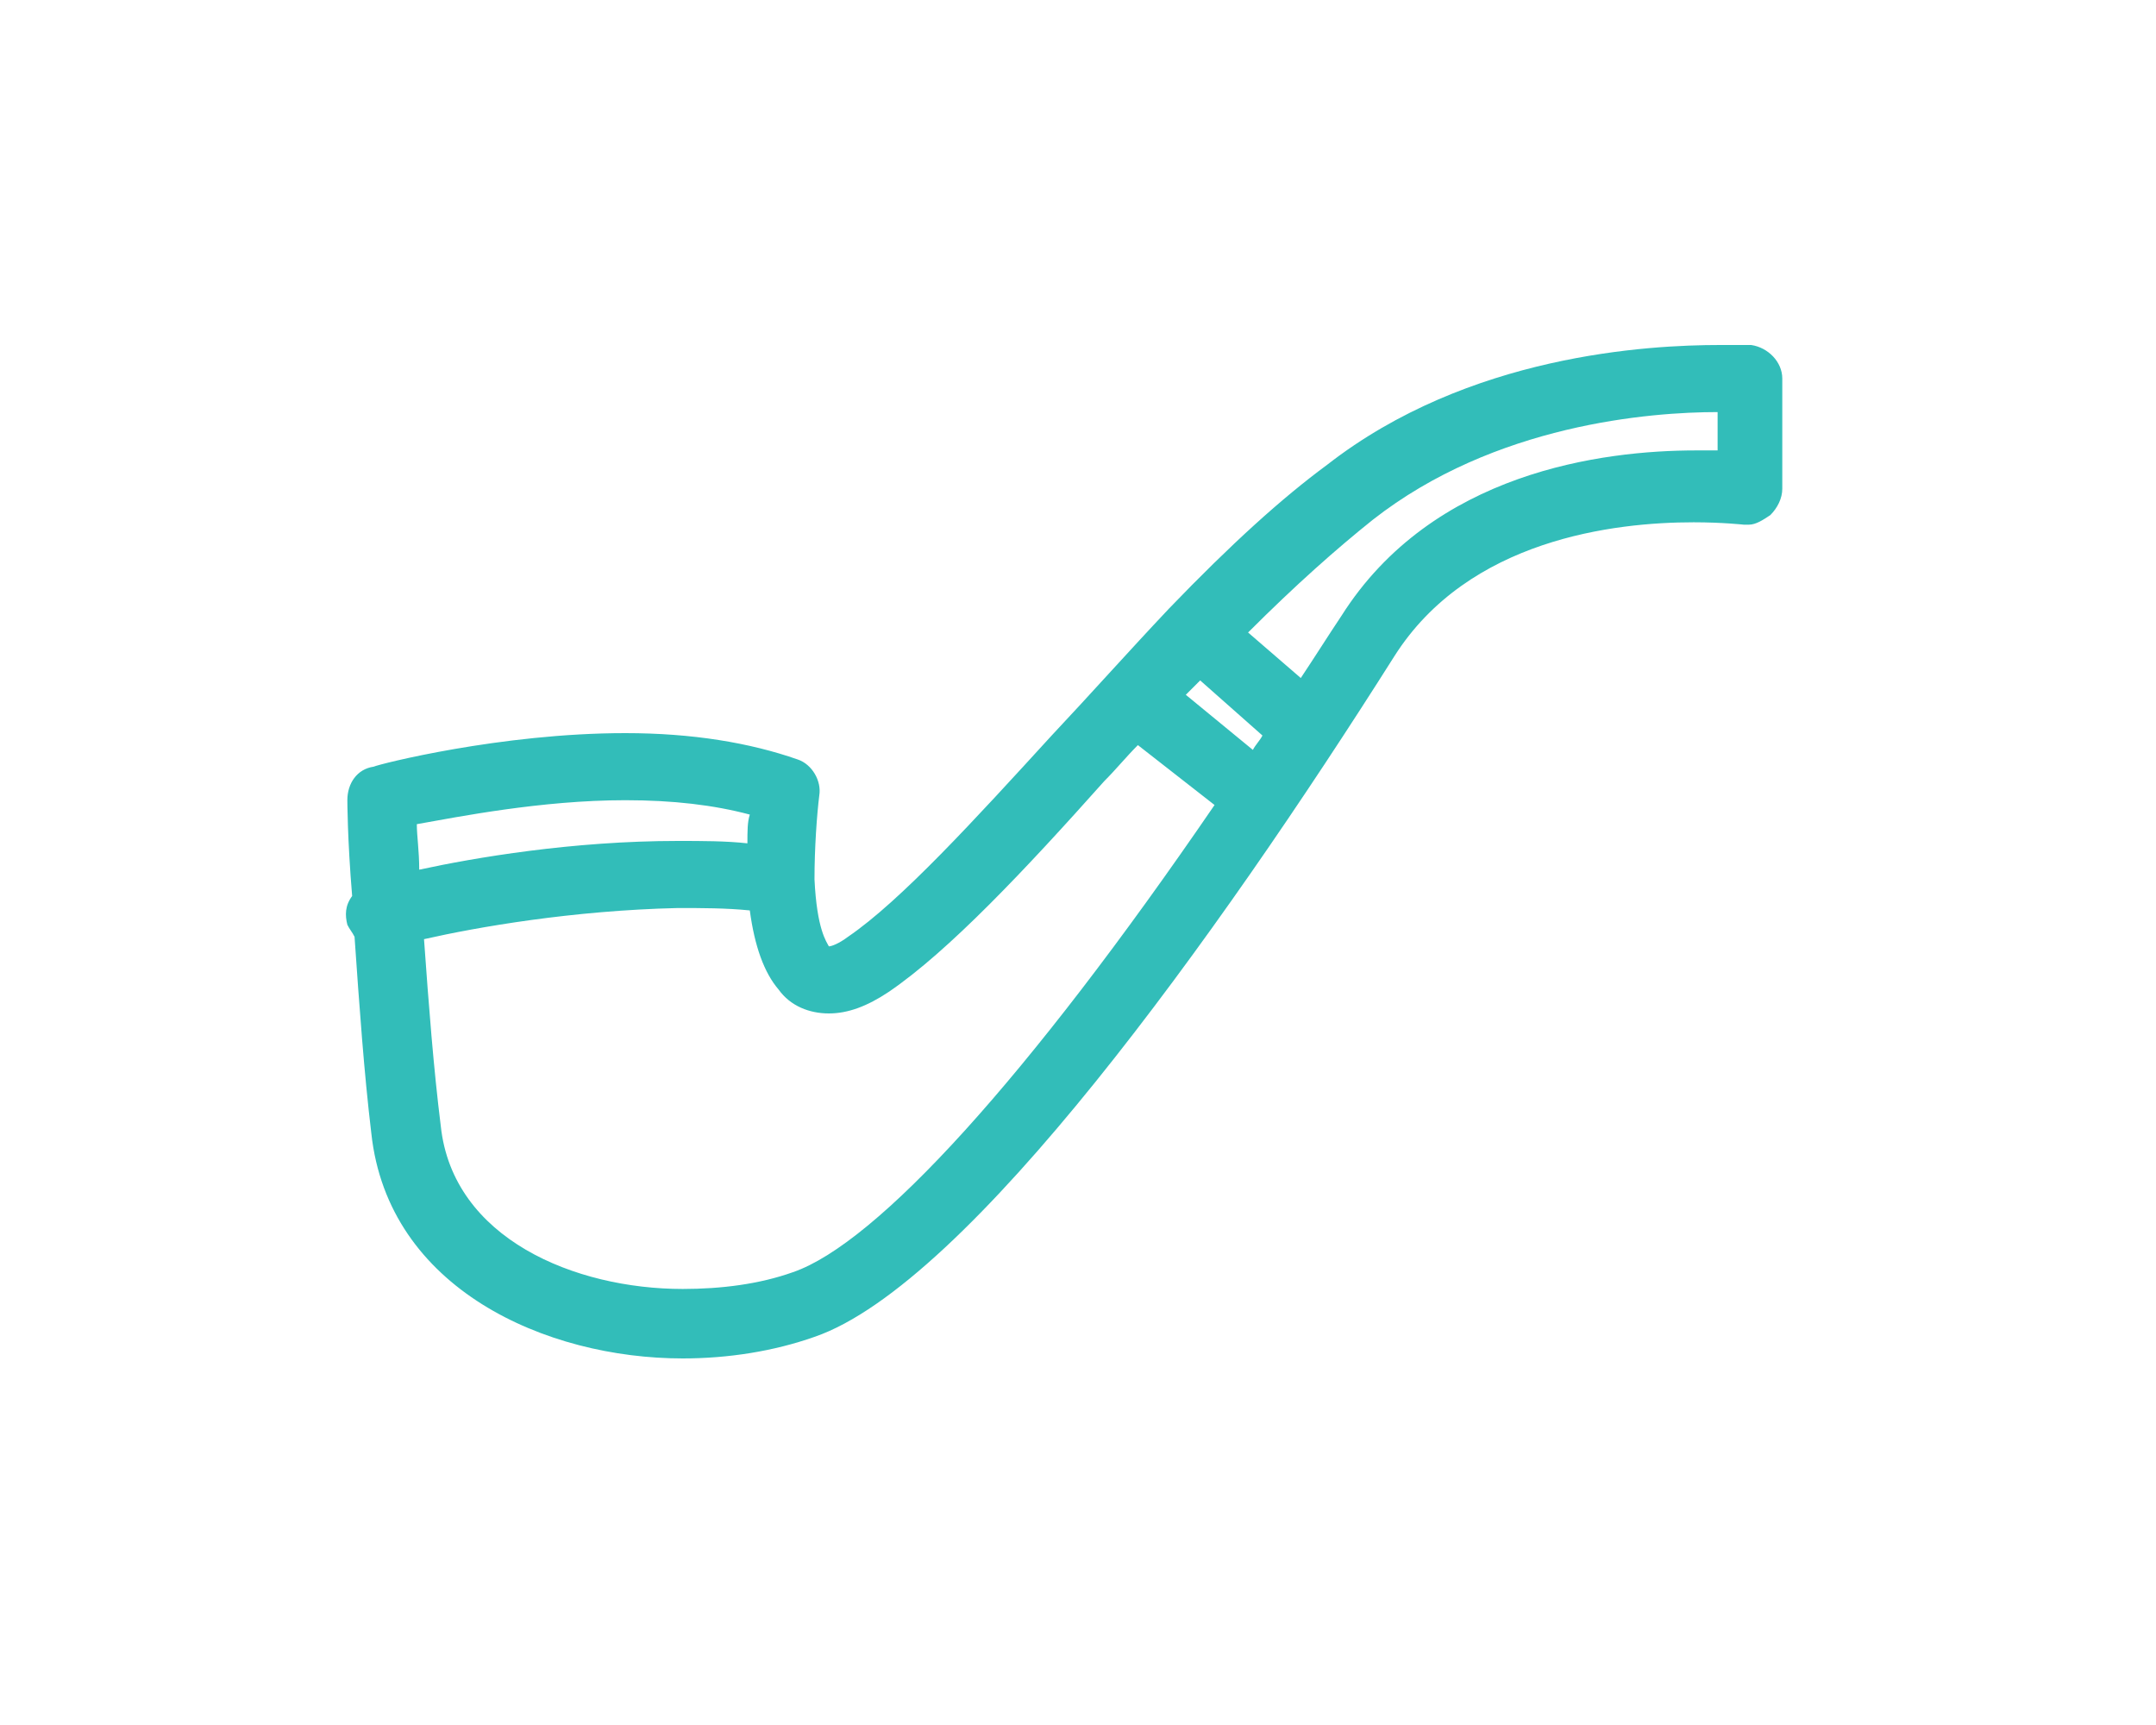 <?xml version="1.0" encoding="utf-8"?>
<!-- Generator: Adobe Illustrator 21.1.0, SVG Export Plug-In . SVG Version: 6.00 Build 0)  -->
<svg version="1.1" id="Layer_4" xmlns="http://www.w3.org/2000/svg" xmlns:xlink="http://www.w3.org/1999/xlink" x="0px" y="0px"
	 width="90px" height="72px" viewBox="0 0 90 72" enable-background="new 0 0 90 72" xml:space="preserve">
<path fill="#32BDB9" d="M28.5,56.7c-5.7,0-12.3-2.9-13-9.4c-0.3-2.5-0.5-5.3-0.7-8.2c-0.1-0.2-0.2-0.3-0.3-0.5
	c-0.1-0.4-0.1-0.8,0.2-1.2c-0.2-2.4-0.2-4-0.2-4c0-0.7,0.4-1.3,1.1-1.4c0.2-0.1,5.3-1.4,10.5-1.4c2.8,0,5.2,0.4,7.2,1.1
	c0.6,0.2,1,0.9,0.9,1.5C34.1,34,34,35.4,34,36.7l0,0c0.1,2.1,0.5,2.6,0.6,2.8l0,0c0.1,0,0.4-0.1,0.8-0.4c2.2-1.5,5.3-4.9,8.5-8.4
	c1.6-1.7,3.2-3.5,4.9-5.3c2.6-2.7,4.7-4.6,6.6-6c5.9-4.6,13.4-5,16.4-5c0.8,0,1.3,0,1.3,0c0.7,0.1,1.3,0.7,1.3,1.4v4.6
	c0,0.4-0.2,0.8-0.5,1.1c-0.3,0.2-0.6,0.4-0.9,0.4c-0.1,0-0.1,0-0.2,0c0,0-0.9-0.1-2.1-0.1c-3.3,0-9.4,0.7-12.5,5.6
	C50.8,39.1,40.4,53.6,34,55.8C32.3,56.4,30.4,56.7,28.5,56.7L28.5,56.7z M17.7,39.2c0.2,2.8,0.4,5.4,0.7,7.8
	c0.5,4.7,5.6,6.8,10.1,6.8c1.6,0,3.2-0.2,4.6-0.7c3.5-1.2,9.8-8.1,17.6-19.5l-3.2-2.5c-0.5,0.5-0.9,1-1.4,1.5
	c-3.3,3.7-6.5,7.1-9,8.8c-0.9,0.6-1.7,0.9-2.5,0.9s-1.6-0.3-2.1-1c-0.6-0.7-1-1.8-1.2-3.3c-1-0.1-2-0.1-3-0.1
	C23.9,38,19.9,38.7,17.7,39.2z M17.4,34.4c0,0.5,0.1,1.1,0.1,1.9c2.3-0.5,6.4-1.2,10.8-1.2c1,0,2,0,2.9,0.1c0-0.5,0-0.9,0.1-1.2
	c-1.5-0.4-3.2-0.6-5.2-0.6C22.6,33.4,19.1,34.1,17.4,34.4z M52.3,31.3c0.1-0.2,0.3-0.4,0.4-0.6l-2.6-2.3c-0.2,0.2-0.4,0.4-0.6,0.6
	L52.3,31.3z M54.3,28.3c0.6-0.9,1.1-1.7,1.7-2.6c3.8-6,10.9-6.9,14.8-6.9c0.3,0,0.6,0,0.9,0v-1.6c-2.8,0-9.3,0.5-14.4,4.5
	c-1.5,1.2-3.2,2.7-5.2,4.7L54.3,28.3z"/>
</svg>
